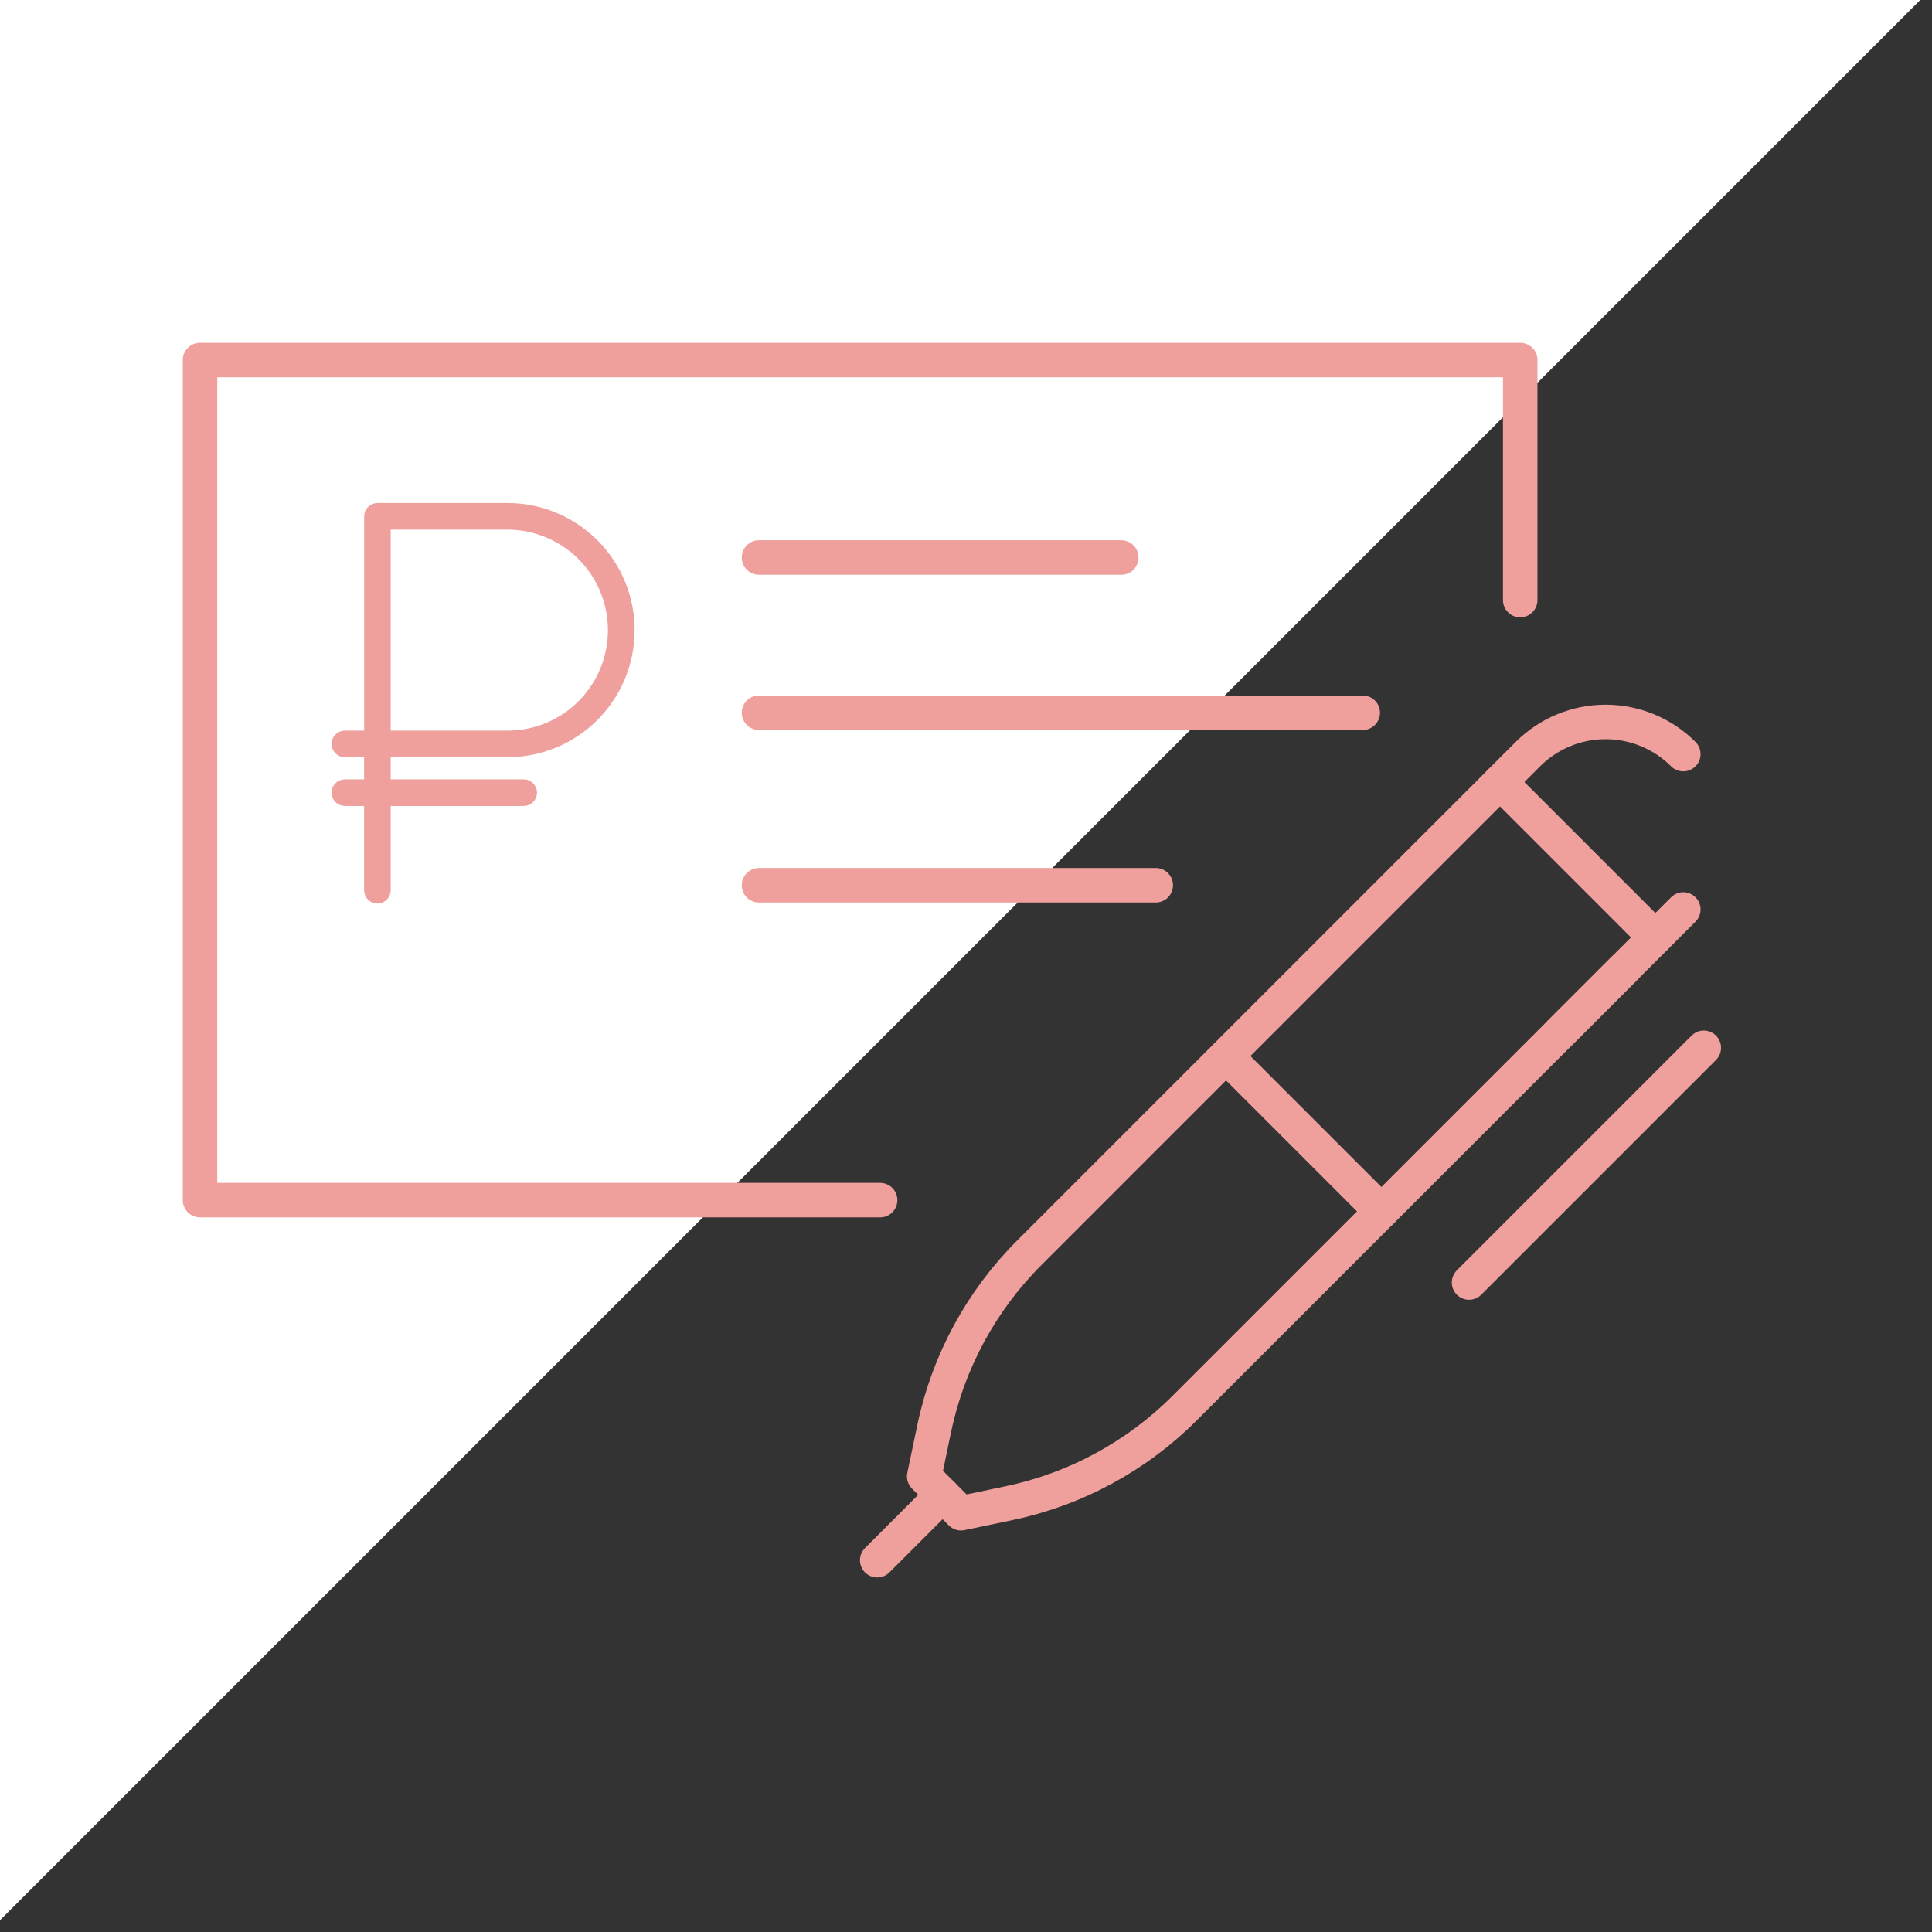 <svg width="112" height="112" viewBox="0 0 112 112" fill="none" xmlns="http://www.w3.org/2000/svg">
<rect x="0" y="0" width="112" height="112" fill="#333333" stroke="none"/>
<g clip-path="url(#clip0)">
<path d="M0 111.319V0H111.319" fill="white"/>
<path d="M51.022 69.572H11.596V20.872H88.128V34.787" stroke="#EF9F9C" stroke-width="2" stroke-linecap="round" stroke-linejoin="round"/>
<path d="M97.583 52.723L68.674 81.631C65.89 84.416 62.355 86.33 58.5 87.139L55.712 87.723L53.576 85.587L54.16 82.799C54.969 78.945 56.883 75.409 59.668 72.625L88.574 43.716C89.769 42.522 91.389 41.851 93.078 41.851C94.767 41.851 96.387 42.522 97.582 43.716" stroke="#EF9F9C" stroke-width="2" stroke-linecap="round" stroke-linejoin="round"/>
<path d="M86.957 45.336L95.963 54.342" stroke="#EF9F9C" stroke-width="2" stroke-linecap="round" stroke-linejoin="round"/>
<path d="M71.074 61.219L80.08 70.225" stroke="#EF9F9C" stroke-width="2" stroke-linecap="round" stroke-linejoin="round"/>
<path d="M98.77 60.741L85.162 74.349" stroke="#EF9F9C" stroke-width="2" stroke-linecap="round" stroke-linejoin="round"/>
<path d="M90.451 59.854L94.167 56.138" stroke="#EF9F9C" stroke-width="2" stroke-linecap="round" stroke-linejoin="round"/>
<path d="M54.643 86.656L50.852 90.447" stroke="#EF9F9C" stroke-width="2" stroke-linecap="round" stroke-linejoin="round"/>
<path d="M44 41.319H79" stroke="#EF9F9C" stroke-width="2" stroke-linecap="round" stroke-linejoin="round"/>
<path d="M44 32.319H65" stroke="#EF9F9C" stroke-width="2" stroke-linecap="round" stroke-linejoin="round"/>
<path d="M44 51.319H67" stroke="#EF9F9C" stroke-width="2" stroke-linecap="round" stroke-linejoin="round"/>
<path d="M29.422 43.596C31.297 43.596 33.094 42.851 34.42 41.526C35.745 40.2 36.49 38.403 36.49 36.528C36.49 34.653 35.745 32.856 34.42 31.53C33.094 30.205 31.297 29.46 29.422 29.46H21.882C21.757 29.46 21.637 29.51 21.549 29.598C21.461 29.686 21.411 29.806 21.411 29.931V42.653H19.993C19.868 42.653 19.748 42.703 19.66 42.791C19.571 42.88 19.521 42.999 19.521 43.124C19.521 43.249 19.571 43.37 19.66 43.458C19.748 43.546 19.868 43.596 19.993 43.596H21.407V45.48H19.993C19.868 45.48 19.748 45.53 19.66 45.618C19.571 45.706 19.521 45.826 19.521 45.952C19.521 46.077 19.571 46.197 19.66 46.285C19.748 46.373 19.868 46.423 19.993 46.423H21.407V51.607C21.407 51.732 21.457 51.852 21.545 51.94C21.633 52.028 21.753 52.078 21.878 52.078C22.003 52.078 22.123 52.028 22.211 51.94C22.299 51.852 22.349 51.732 22.349 51.607V46.423H30.359C30.484 46.423 30.604 46.373 30.692 46.285C30.781 46.197 30.831 46.077 30.831 45.952C30.831 45.826 30.781 45.706 30.692 45.618C30.604 45.53 30.484 45.48 30.359 45.48H22.349V43.596H29.422ZM22.349 30.403H29.422C30.835 30.405 32.203 30.895 33.297 31.79C34.39 32.685 35.14 33.93 35.42 35.315C35.701 36.699 35.494 38.138 34.836 39.388C34.177 40.638 33.107 41.622 31.806 42.173C31.052 42.492 30.241 42.655 29.422 42.653H22.349V30.403Z" fill="#EF9F9C" stroke="#EF9F9C" stroke-width="0.6"/>
</g>
<defs>
<clipPath id="clip0">
<rect width="111.319" height="111.319" fill="white"/>
</clipPath>
</defs>
</svg>
